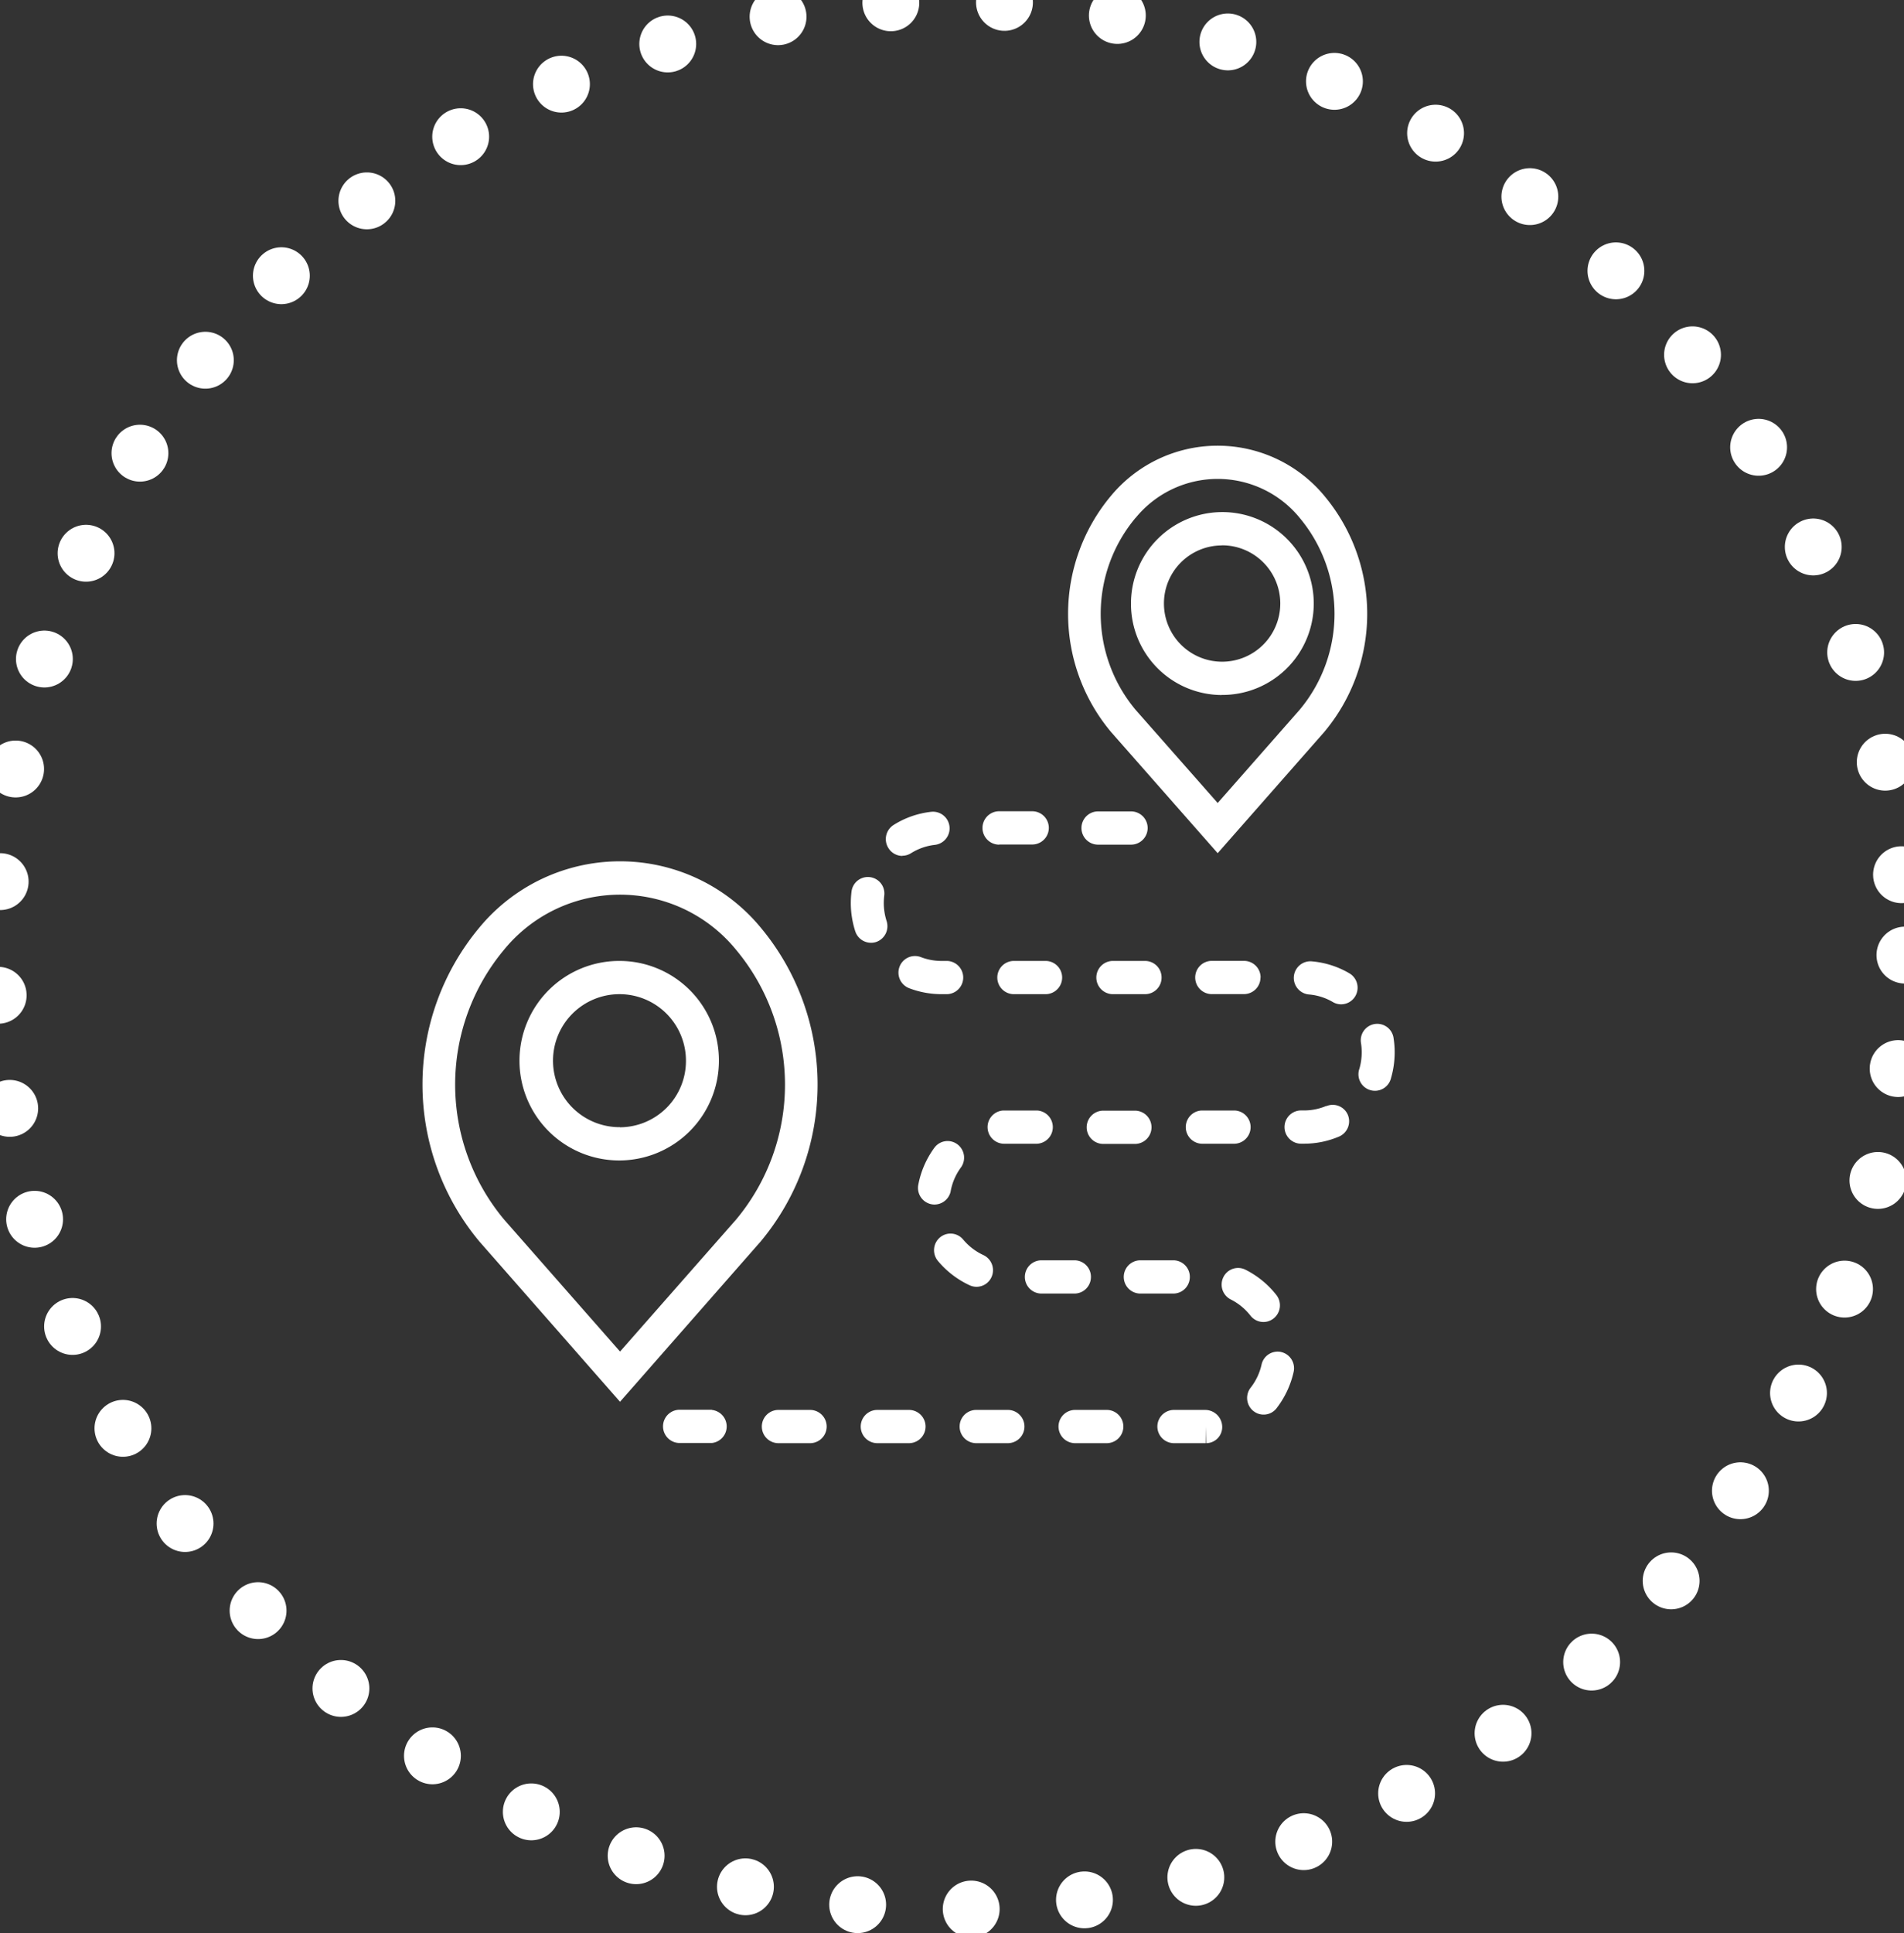 <svg xmlns="http://www.w3.org/2000/svg" width="67" height="68" viewBox="0 0 67 68">
  <rect x="0" y="0" width="67" height="68" fill="#333333" stroke="none"/>
<defs>
    <style>
      .cls-1, .cls-2 {
        fill: #fff;
      }

      .cls-1 {
        fill-opacity: 0;
        stroke: #fff;
        stroke-linecap: round;
        stroke-width: 2px;
        stroke-dasharray: 0.001 4;
      }

      .cls-2 {
        fill-rule: evenodd;
      }
    </style>
  </defs>
  <circle class="cls-1" cx="33.469" cy="33.594" r="33.563"/>
  <path id="Forma_1" data-name="Forma 1" class="cls-2" d="M26.764,32.621a6.422,6.422,0,0,0-9.891,0,8.614,8.614,0,0,0,0,11.052l4.945,5.633,4.945-5.633A8.613,8.613,0,0,0,26.764,32.621ZM25.9,42.9L21.819,47.54,17.742,42.9a7.4,7.4,0,0,1,0-9.5,5.269,5.269,0,0,1,8.153,0A7.4,7.4,0,0,1,25.9,42.9Zm16.949-12.89,3.749-4.261a6.466,6.466,0,0,0,0-8.313,4.877,4.877,0,0,0-7.5,0,6.466,6.466,0,0,0,0,8.313Zm-2.882-11.8a3.725,3.725,0,0,1,5.763,0,5.258,5.258,0,0,1,0,6.76l-2.881,3.275L39.963,24.97A5.258,5.258,0,0,1,39.963,18.21Zm5.119,29.346a0.58,0.58,0,0,0-.693.442,2.033,2.033,0,0,1-.385.814,0.588,0.588,0,0,0,.1.821,0.575,0.575,0,0,0,.814-0.1,3.237,3.237,0,0,0,.6-1.279A0.585,0.585,0,0,0,45.082,47.556ZM33.129,33.8a2.019,2.019,0,0,1-.726-0.135,0.581,0.581,0,0,0-.749.338,0.587,0.587,0,0,0,.335.755,3.177,3.177,0,0,0,1.138.211h0.207a0.585,0.585,0,0,0,0-1.169H33.129Zm-1.377-3.7a0.574,0.574,0,0,0,.306-0.089,2,2,0,0,1,.843-0.294,0.585,0.585,0,0,0-.127-1.163,3.13,3.13,0,0,0-1.33.464,0.588,0.588,0,0,0-.185.806A0.578,0.578,0,0,0,31.752,30.106Zm-6.7,19.487h-1.16a0.585,0.585,0,0,0,0,1.169h1.16A0.585,0.585,0,0,0,25.049,49.593Zm10.4-10.526c-0.05,0-.1,0-0.148,0a0.585,0.585,0,0,0,.023,1.169h0.024l1.136,0a0.585,0.585,0,0,0,0-1.169H35.448Zm-0.29-9.356h1.16a0.585,0.585,0,0,0,0-1.17h-1.16A0.585,0.585,0,0,0,35.158,29.71Zm7.125,9.356a0.585,0.585,0,0,0,0,1.169h1.16a0.585,0.585,0,0,0,0-1.169h-1.16Zm2.072-4.678a0.582,0.582,0,0,0-.58-0.585h-1.16a0.585,0.585,0,0,0,0,1.169h1.16A0.582,0.582,0,0,0,44.355,34.389ZM38.8,40.236h1.16a0.585,0.585,0,0,0,0-1.169H38.8A0.585,0.585,0,0,0,38.8,40.236ZM39.8,29.71a0.585,0.585,0,0,0,0-1.17h-1.16a0.585,0.585,0,0,0,0,1.17H39.8ZM35.655,33.8a0.585,0.585,0,0,0,0,1.169h1.16a0.585,0.585,0,0,0,0-1.169h-1.16Zm5.22,0.585A0.582,0.582,0,0,0,40.3,33.8h-1.16a0.585,0.585,0,0,0,0,1.169H40.3A0.582,0.582,0,0,0,40.875,34.389Zm8.163,2.124a0.58,0.58,0,1,0-1.145.185,1.941,1.941,0,0,1,.024.323,2.063,2.063,0,0,1-.082.578,0.581,0.581,0,1,0,1.113.329,3.247,3.247,0,0,0,.129-0.9A3.126,3.126,0,0,0,49.038,36.513ZM38.969,49.593h-1.16a0.585,0.585,0,0,0,0,1.169h1.16A0.585,0.585,0,0,0,38.969,49.593Zm-3.48,0h-1.16a0.585,0.585,0,0,0,0,1.169h1.16A0.585,0.585,0,0,0,35.489,49.593Zm6.38-4.678a0.582,0.582,0,0,0-.58-0.585h-1.16a0.585,0.585,0,0,0,0,1.17h1.16A0.582,0.582,0,0,0,41.869,44.914Zm-3.48,0a0.582,0.582,0,0,0-.58-0.585h-1.16a0.585,0.585,0,0,0,0,1.17h1.16A0.582,0.582,0,0,0,38.389,44.914Zm4.018,4.678H41.288a0.585,0.585,0,0,0,0,1.169h1.143l0.017-.585v0.585a0.565,0.565,0,0,0,.56-0.585A0.6,0.6,0,0,0,42.407,49.593ZM44.459,46.5a0.573,0.573,0,0,0,.358-0.125,0.588,0.588,0,0,0,.1-0.821,3.22,3.22,0,0,0-1.09-.893,0.577,0.577,0,0,0-.778.263,0.587,0.587,0,0,0,.261.784,2.044,2.044,0,0,1,.694.57A0.579,0.579,0,0,0,44.459,46.5Zm2.212-7.6a2,2,0,0,1-.784.159H45.762a0.585,0.585,0,0,0,0,1.169h0.125a3.148,3.148,0,0,0,1.232-.25,0.586,0.586,0,0,0,.31-0.765A0.578,0.578,0,0,0,46.671,38.908ZM30.829,33.134A0.587,0.587,0,0,0,31.2,32.4a2.059,2.059,0,0,1-.1-0.636,2.3,2.3,0,0,1,.016-0.263,0.58,0.58,0,1,0-1.151-.146,3.419,3.419,0,0,0-.026.406,3.245,3.245,0,0,0,.158,1,0.582,0.582,0,0,0,.551.4A0.563,0.563,0,0,0,30.829,33.134Zm-2.3,16.459h-1.16a0.585,0.585,0,0,0,0,1.169h1.16A0.585,0.585,0,0,0,28.529,49.593Zm5.833-4.331a0.579,0.579,0,0,0,.528-0.341,0.587,0.587,0,0,0-.286-0.775,2.054,2.054,0,0,1-.712-0.547,0.577,0.577,0,0,0-.817-0.072,0.588,0.588,0,0,0-.071.824,3.215,3.215,0,0,0,1.118.858A0.578,0.578,0,0,0,34.363,45.262ZM47.484,34.236a3.139,3.139,0,0,0-1.344-.423,0.585,0.585,0,0,0-.09,1.166,1.983,1.983,0,0,1,.853.268,0.569,0.569,0,0,0,.291.079,0.579,0.579,0,0,0,.5-0.291A0.587,0.587,0,0,0,47.484,34.236ZM32.009,49.593h-1.16a0.585,0.585,0,0,0,0,1.169h1.16A0.585,0.585,0,0,0,32.009,49.593Zm1.445-7.7a2.038,2.038,0,0,1,.359-0.827,0.587,0.587,0,0,0-.124-0.817,0.577,0.577,0,0,0-.811.124,3.219,3.219,0,0,0-.564,1.3,0.585,0.585,0,0,0,.461.685,0.548,0.548,0,0,0,.11.011A0.586,0.586,0,0,0,33.454,41.9Zm9.534-17.449a3.216,3.216,0,1,0-3.19-3.216A3.207,3.207,0,0,0,42.987,24.447Zm0-5.263a2.047,2.047,0,1,1-2.03,2.047A2.041,2.041,0,0,1,42.987,19.185ZM21.818,33.8a3.509,3.509,0,1,0,3.48,3.508A3.5,3.5,0,0,0,21.818,33.8Zm0,5.847a2.339,2.339,0,1,1,2.32-2.339A2.332,2.332,0,0,1,21.818,39.651Z"/>
</svg>
